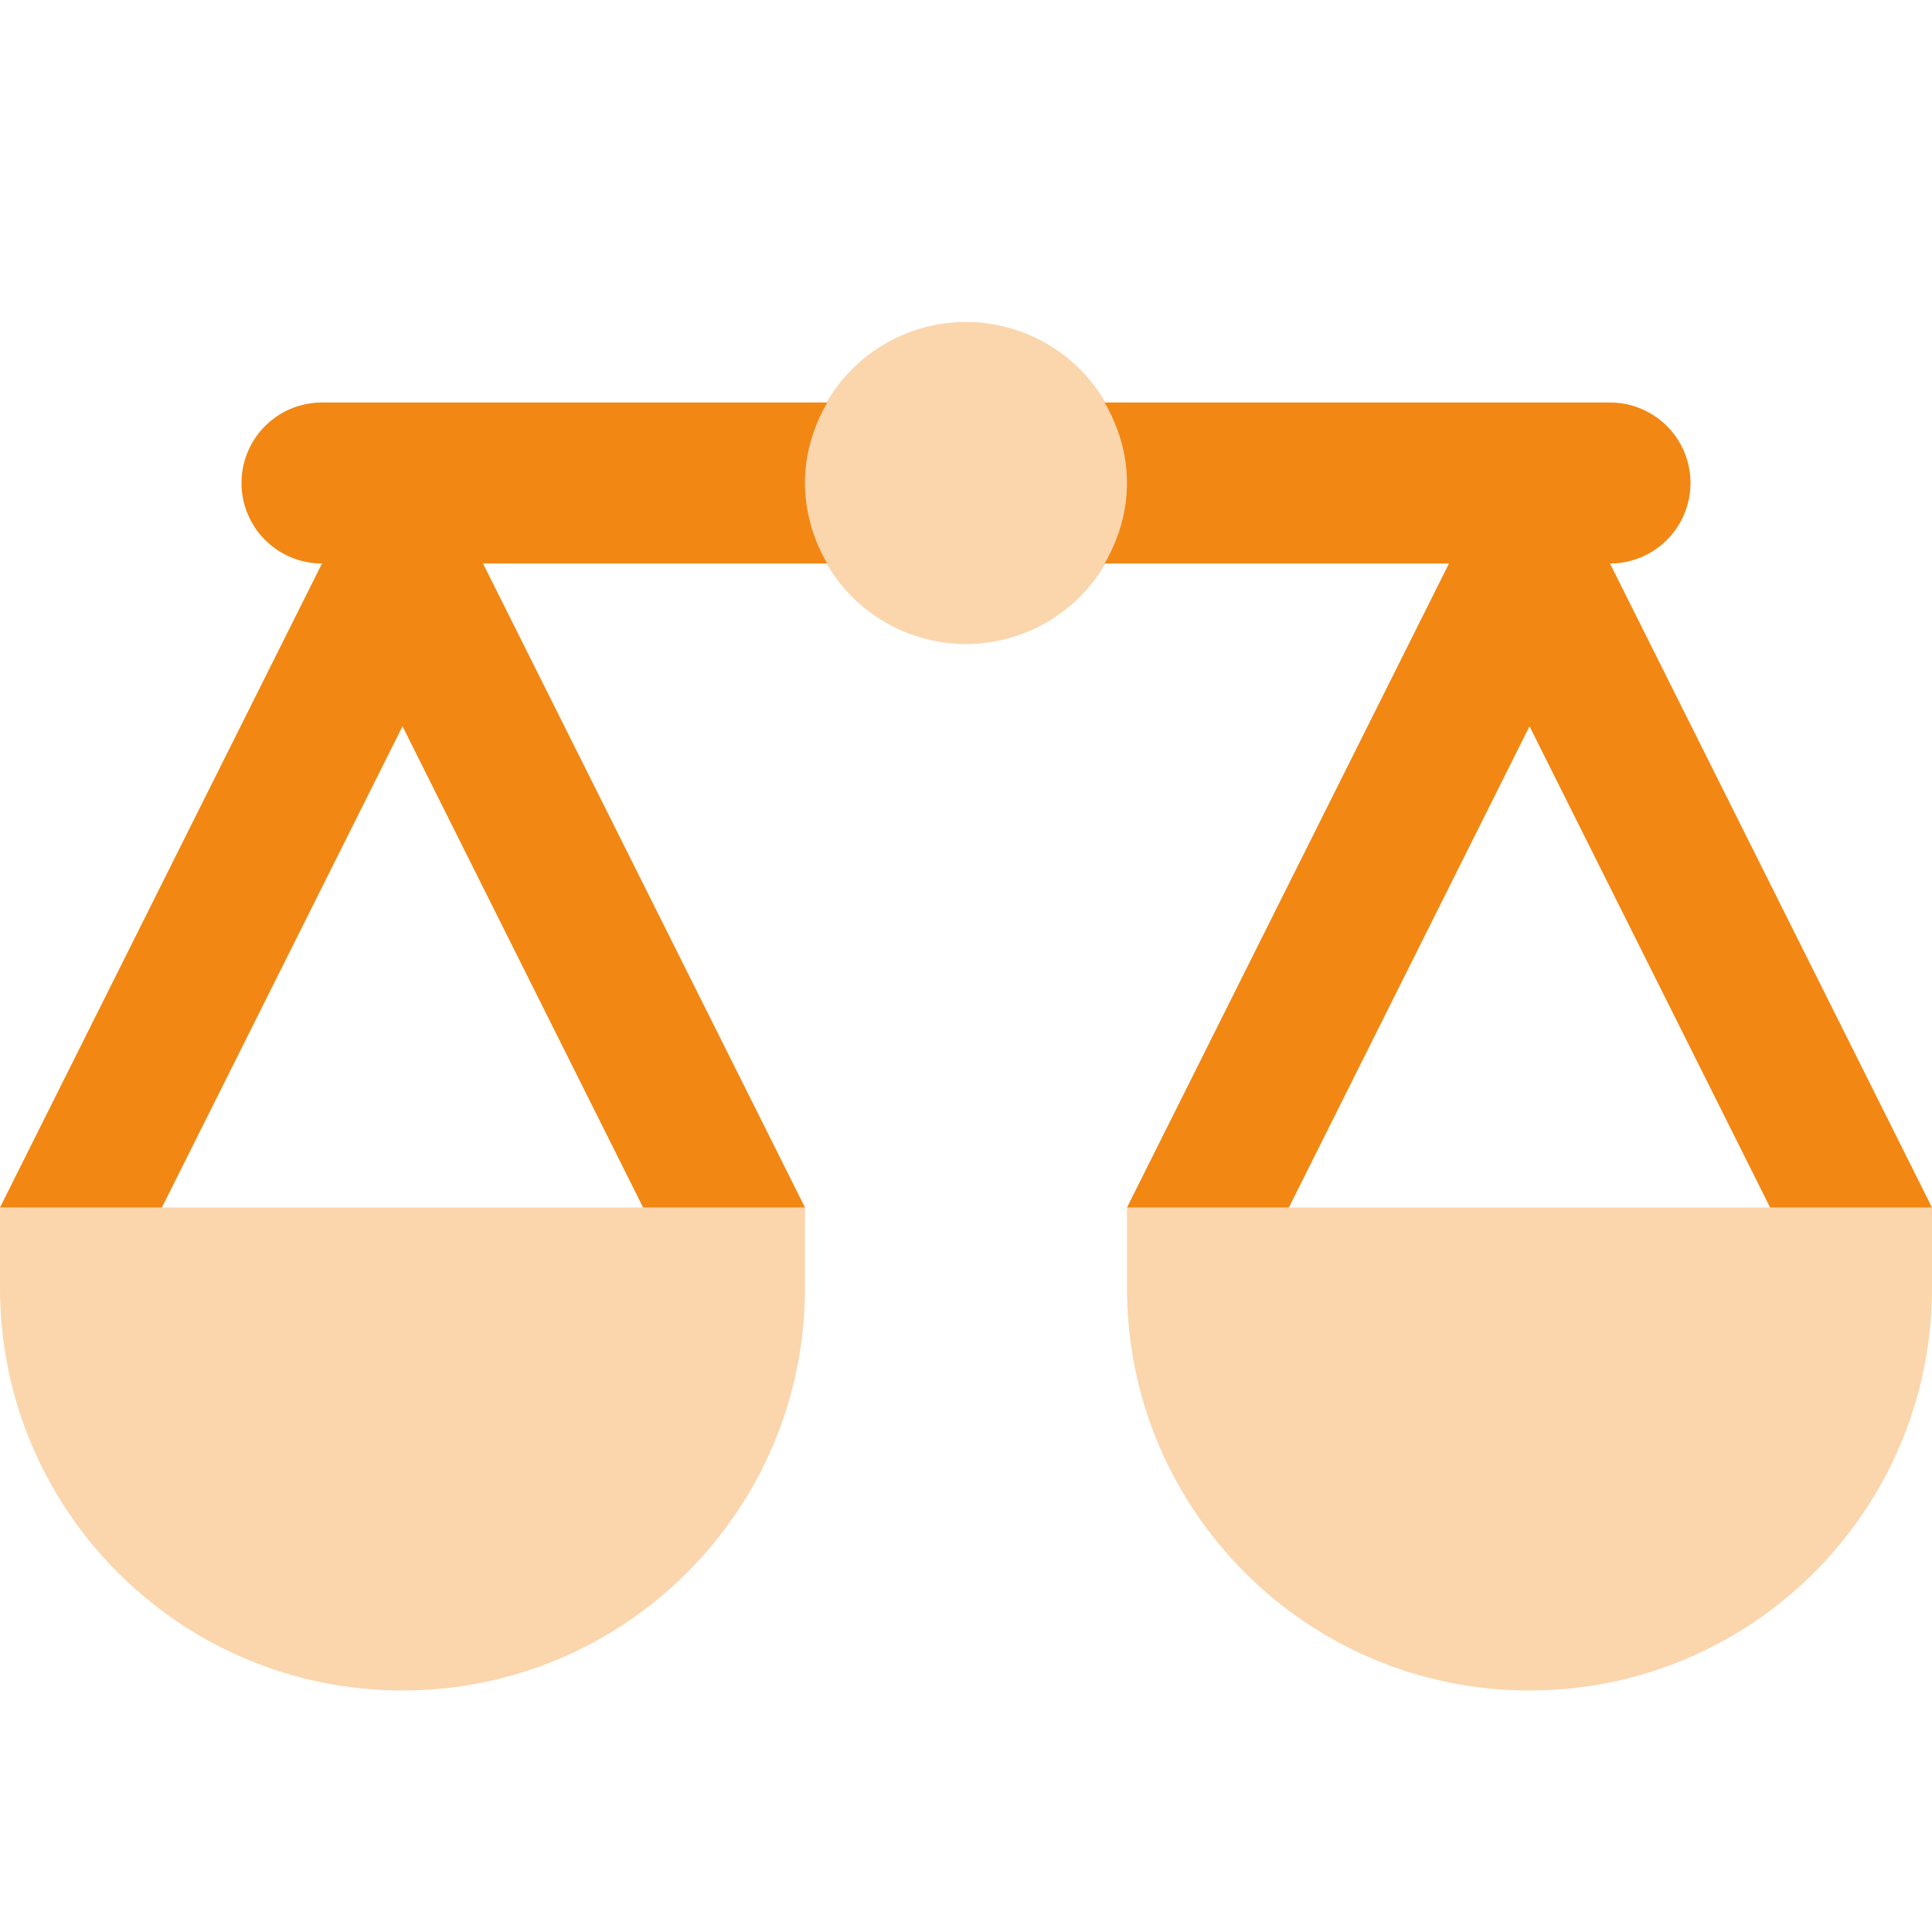 <svg width="48" height="48" viewBox="0 0 48 48" fill="none" xmlns="http://www.w3.org/2000/svg"><path d="M38 18.044L43.978 30H48L38 10 28 30h4.022L38 18.044zm-28 0L15.978 30H20L10 10 0 30h4.022L10 18.044z" fill="#F28713"/><path opacity=".35" d="M48 30H28v2c0 5.522 4.478 10 10 10s10-4.478 10-10v-2zm-28 0H0v2c0 5.522 4.478 10 10 10s10-4.478 10-10v-2z" fill="#F28713"/><path d="M20 12c0-.732.212-1.41.554-2H8a2 2 0 0 0 0 4h12.554A3.974 3.974 0 0 1 20 12zm20-2H27.444c.342.59.554 1.268.554 2s-.212 1.41-.554 2H40a2 2 0 0 0 0-4z" fill="#F28713"/><path opacity=".35" d="M24 16a4 4 0 1 0 0-8 4 4 0 0 0 0 8z" fill="#F28713"/></svg>